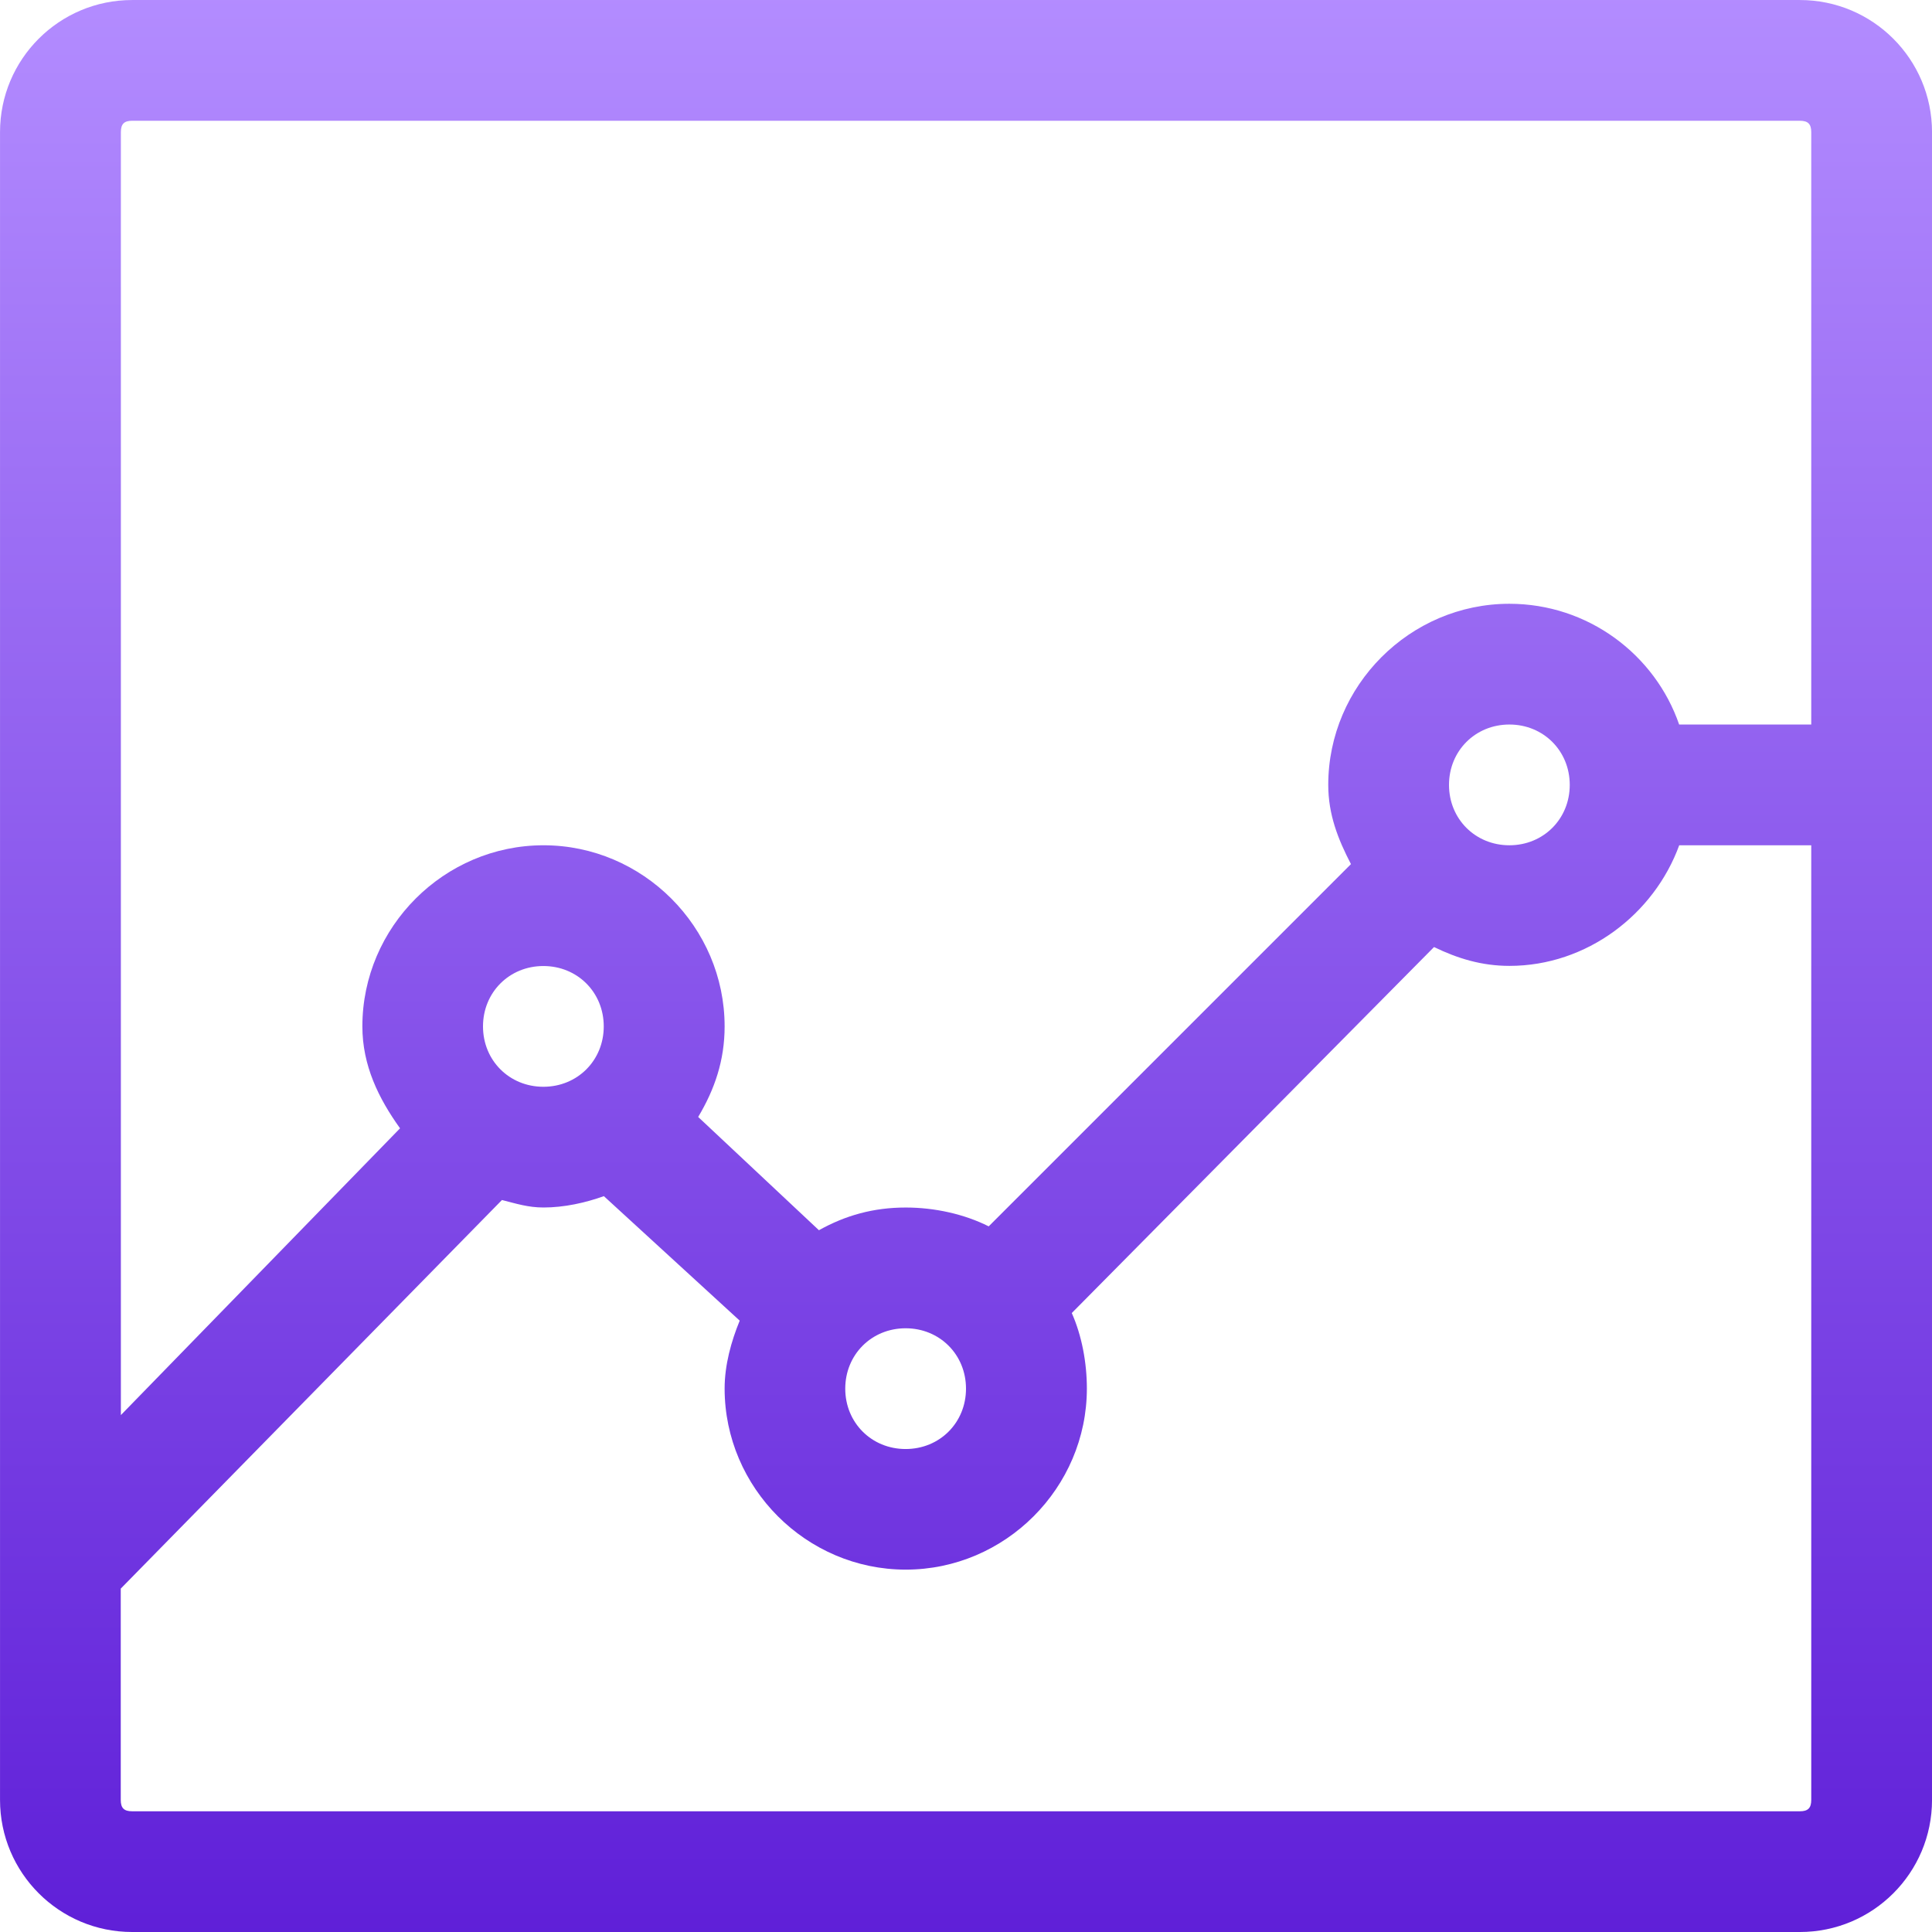 <svg xmlns="http://www.w3.org/2000/svg" width="16" height="16" version="1.1">
 <defs>
   <style id="current-color-scheme" type="text/css">
   .ColorScheme-Text { color: #939597; } .ColorScheme-Highlight { color:#5294e2; }
  </style>
  <linearGradient id="arrongin" x1="0%" x2="0%" y1="0%" y2="100%">
   <stop offset="0%" style="stop-color:#dd9b44; stop-opacity:1"/>
   <stop offset="100%" style="stop-color:#ad6c16; stop-opacity:1"/>
  </linearGradient>
  <linearGradient id="aurora" x1="0%" x2="0%" y1="0%" y2="100%">
   <stop offset="0%" style="stop-color:#09D4DF; stop-opacity:1"/>
   <stop offset="100%" style="stop-color:#9269F4; stop-opacity:1"/>
  </linearGradient>
  <linearGradient id="cyberneon" x1="0%" x2="0%" y1="0%" y2="100%">
    <stop offset="0" style="stop-color:#0abdc6; stop-opacity:1"/>
    <stop offset="1" style="stop-color:#ea00d9; stop-opacity:1"/>
  </linearGradient>
  <linearGradient id="fitdance" x1="0%" x2="0%" y1="0%" y2="100%">
   <stop offset="0%" style="stop-color:#1AD6AB; stop-opacity:1"/>
   <stop offset="100%" style="stop-color:#329DB6; stop-opacity:1"/>
  </linearGradient>
  <linearGradient id="oomox" x1="0%" x2="0%" y1="0%" y2="100%">
   <stop offset="0%" style="stop-color:#B38CFF; stop-opacity:1"/>
   <stop offset="100%" style="stop-color:#5f1fd8; stop-opacity:1"/>
  </linearGradient>
  <linearGradient id="rainblue" x1="0%" x2="0%" y1="0%" y2="100%">
   <stop offset="0%" style="stop-color:#00F260; stop-opacity:1"/>
   <stop offset="100%" style="stop-color:#0575E6; stop-opacity:1"/>
  </linearGradient>
  <linearGradient id="sunrise" x1="0%" x2="0%" y1="0%" y2="100%">
   <stop offset="0%" style="stop-color: #FF8501; stop-opacity:1"/>
   <stop offset="100%" style="stop-color: #FFCB01; stop-opacity:1"/>
  </linearGradient>
  <linearGradient id="telinkrin" x1="0%" x2="0%" y1="0%" y2="100%">
   <stop offset="0%" style="stop-color: #b2ced6; stop-opacity:1"/>
   <stop offset="100%" style="stop-color: #6da5b7; stop-opacity:1"/>
  </linearGradient>
  <linearGradient id="60spsycho" x1="0%" x2="0%" y1="0%" y2="100%">
   <stop offset="0%" style="stop-color: #df5940; stop-opacity:1"/>
   <stop offset="25%" style="stop-color: #d8d15f; stop-opacity:1"/>
   <stop offset="50%" style="stop-color: #e9882a; stop-opacity:1"/>
   <stop offset="100%" style="stop-color: #279362; stop-opacity:1"/>
  </linearGradient>
  <linearGradient id="90ssummer" x1="0%" x2="0%" y1="0%" y2="100%">
   <stop offset="0%" style="stop-color: #f618c7; stop-opacity:1"/>
   <stop offset="20%" style="stop-color: #94ffab; stop-opacity:1"/>
   <stop offset="50%" style="stop-color: #fbfd54; stop-opacity:1"/>
   <stop offset="100%" style="stop-color: #0f83ae; stop-opacity:1"/>
  </linearGradient>
 </defs>
 <path fill="url(#oomox)" class="ColorScheme-Text" d="M 1.094,2e-4 C 0.49,2e-4 2e-4,0.49 2e-4,1.094 v 13.812 c 0,0.604 0.49,1.094 1.094,1.094 h 13.812 c 0.604,0 1.094,-0.49 1.094,-1.094 V 1.094 C 16,0.49 15.51,2e-4 14.906,2e-4 Z m 0,1 h 13.812 c 0.067,0 0.094,0.027 0.094,0.094 v 4.906 h -1.094 c -0.2,-0.58 -0.755,-1 -1.406,-1 -0.823,0 -1.5,0.677 -1.5,1.5 0,0.245 0.081,0.45 0.188,0.656 l -3,3 c -0.201,-0.101 -0.446,-0.156 -0.687,-0.156 -0.267,0 -0.499,0.065 -0.719,0.188 l -1,-0.938 c 0.136,-0.228 0.219,-0.467 0.219,-0.75 0,-0.823 -0.677,-1.5 -1.5,-1.5 -0.823,0 -1.5,0.677 -1.5,1.5 0,0.323 0.134,0.596 0.312,0.844 l -2.312,2.375 V 1.094 c 0,-0.067 0.027,-0.094 0.094,-0.094 z m 11.406,5 c 0.282,0 0.5,0.218 0.5,0.5 0,0.282 -0.218,0.5 -0.5,0.5 -0.282,0 -0.5,-0.218 -0.5,-0.5 0,-0.282 0.218,-0.5 0.5,-0.5 z m 1.406,1 H 15 v 7.906 c 0,0.067 -0.027,0.094 -0.094,0.094 H 1.094 c -0.067,0 -0.094,-0.027 -0.094,-0.094 v -1.75 L 4.157,9.938 c 0.118,0.03 0.217,0.062 0.344,0.062 0.171,0 0.347,-0.039 0.5,-0.094 l 1.125,1.031 c -0.07,0.17 -0.125,0.367 -0.125,0.562 0,0.823 0.677,1.5 1.5,1.5 0.823,0 1.5,-0.677 1.5,-1.5 0,-0.216 -0.043,-0.441 -0.125,-0.625 l 3,-3.031 c 0.196,0.095 0.395,0.156 0.625,0.156 0.641,0 1.198,-0.428 1.406,-1 z m -9.406,1 c 0.282,0 0.5,0.218 0.5,0.5 0,0.282 -0.218,0.5 -0.5,0.5 -0.282,0 -0.5,-0.218 -0.5,-0.5 0,-0.282 0.218,-0.5 0.5,-0.5 z m 3,3 c 0.282,0 0.5,0.218 0.5,0.5 0,0.282 -0.218,0.5 -0.5,0.5 -0.282,0 -0.5,-0.218 -0.5,-0.5 0,-0.282 0.218,-0.5 0.5,-0.5 z"/>
</svg>

